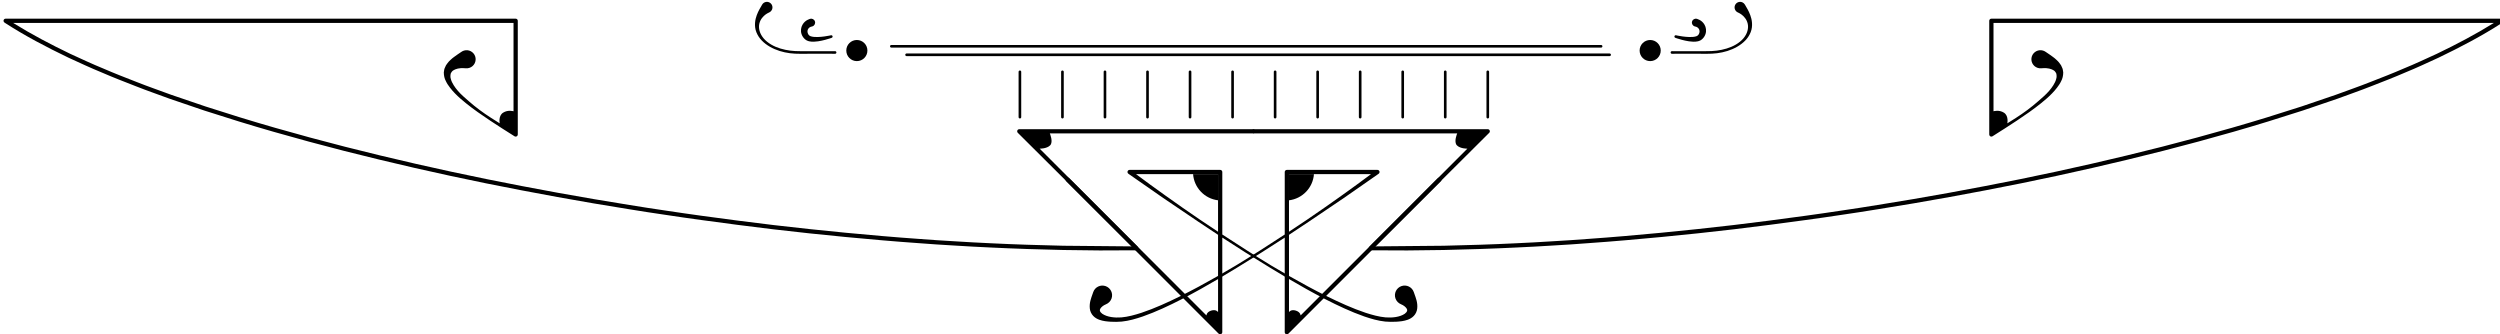 <?xml version="1.0" encoding="utf-8"?>
<!-- Generator: Adobe Illustrator 16.0.3, SVG Export Plug-In . SVG Version: 6.00 Build 0)  -->
<!DOCTYPE svg PUBLIC "-//W3C//DTD SVG 1.1//EN" "http://www.w3.org/Graphics/SVG/1.1/DTD/svg11.dtd">
<svg version="1.1" id="Layer_1" xmlns="http://www.w3.org/2000/svg" xmlns:xlink="http://www.w3.org/1999/xlink" x="0px" y="0px"
	 width="950px" height="127px" viewBox="0 0 950 127" enable-background="new 0 0 950 127" xml:space="preserve">
<g>
	<line fill="#FFFFFF" x1="387.565" y1="44.516" x2="387.565" y2="27.289"/>
	<path d="M387.565,45.016c-0.276,0-0.5-0.224-0.5-0.5V27.289c0-0.276,0.224-0.5,0.5-0.5s0.5,0.224,0.5,0.5v17.228
		C388.065,44.792,387.842,45.016,387.565,45.016z"/>
</g>
<g>
	<line fill="#FFFFFF" x1="403.728" y1="44.516" x2="403.728" y2="27.289"/>
	<path d="M403.728,45.016c-0.276,0-0.5-0.224-0.5-0.5V27.289c0-0.276,0.224-0.5,0.5-0.5s0.5,0.224,0.5,0.5v17.228
		C404.228,44.792,404.004,45.016,403.728,45.016z"/>
</g>
<g>
	<line fill="#FFFFFF" x1="419.891" y1="44.516" x2="419.891" y2="27.289"/>
	<path d="M419.891,45.016c-0.276,0-0.5-0.224-0.5-0.5V27.289c0-0.276,0.224-0.5,0.5-0.5s0.5,0.224,0.5,0.5v17.228
		C420.391,44.792,420.167,45.016,419.891,45.016z"/>
</g>
<g>
	<line fill="#FFFFFF" x1="436.054" y1="44.516" x2="436.054" y2="27.289"/>
	<path d="M436.054,45.016c-0.276,0-0.5-0.224-0.5-0.5V27.289c0-0.276,0.224-0.5,0.5-0.5s0.5,0.224,0.5,0.5v17.228
		C436.554,44.792,436.33,45.016,436.054,45.016z"/>
</g>
<g>
	<line fill="#FFFFFF" x1="452.217" y1="44.516" x2="452.217" y2="27.289"/>
	<path d="M452.217,45.016c-0.276,0-0.5-0.224-0.5-0.5V27.289c0-0.276,0.224-0.5,0.5-0.5s0.5,0.224,0.5,0.5v17.228
		C452.717,44.792,452.493,45.016,452.217,45.016z"/>
</g>
<g>
	<line fill="#FFFFFF" x1="468.379" y1="44.516" x2="468.379" y2="27.289"/>
	<path d="M468.379,45.016c-0.276,0-0.5-0.224-0.5-0.5V27.289c0-0.276,0.224-0.5,0.5-0.5s0.5,0.224,0.5,0.5v17.228
		C468.879,44.792,468.656,45.016,468.379,45.016z"/>
</g>
<g>
	<line fill="#FFFFFF" x1="484.543" y1="44.516" x2="484.543" y2="27.289"/>
	<path d="M484.543,45.016c-0.277,0-0.5-0.224-0.5-0.5V27.289c0-0.276,0.223-0.5,0.5-0.5c0.275,0,0.5,0.224,0.5,0.5v17.228
		C485.043,44.792,484.818,45.016,484.543,45.016z"/>
</g>
<g>
	<line fill="#FFFFFF" x1="500.705" y1="44.516" x2="500.705" y2="27.289"/>
	<path d="M500.705,45.016c-0.275,0-0.5-0.224-0.5-0.5V27.289c0-0.276,0.225-0.5,0.5-0.5c0.277,0,0.5,0.224,0.5,0.5v17.228
		C501.205,44.792,500.982,45.016,500.705,45.016z"/>
</g>
<g>
	<line fill="#FFFFFF" x1="516.867" y1="44.516" x2="516.867" y2="27.289"/>
	<path d="M516.867,45.016c-0.275,0-0.5-0.224-0.5-0.5V27.289c0-0.276,0.225-0.5,0.5-0.5c0.277,0,0.5,0.224,0.5,0.5v17.228
		C517.367,44.792,517.145,45.016,516.867,45.016z"/>
</g>
<g>
	<line fill="#FFFFFF" x1="533.031" y1="44.516" x2="533.031" y2="27.289"/>
	<path d="M533.031,45.016c-0.277,0-0.5-0.224-0.5-0.5V27.289c0-0.276,0.223-0.5,0.5-0.5c0.275,0,0.5,0.224,0.5,0.5v17.228
		C533.531,44.792,533.307,45.016,533.031,45.016z"/>
</g>
<g>
	<line fill="#FFFFFF" x1="549.193" y1="44.516" x2="549.193" y2="27.289"/>
	<path d="M549.193,45.016c-0.275,0-0.5-0.224-0.5-0.5V27.289c0-0.276,0.225-0.5,0.5-0.5c0.277,0,0.5,0.224,0.5,0.5v17.228
		C549.693,44.792,549.471,45.016,549.193,45.016z"/>
</g>
<g>
	<line fill="#FFFFFF" x1="565.357" y1="44.516" x2="565.357" y2="27.289"/>
	<path d="M565.357,45.016c-0.277,0-0.5-0.224-0.5-0.5V27.289c0-0.276,0.223-0.5,0.5-0.5c0.275,0,0.5,0.224,0.5,0.5v17.228
		C565.857,44.792,565.633,45.016,565.357,45.016z"/>
</g>
<path d="M611.65,21.323H344.502c-0.276,0-0.5-0.224-0.5-0.5s0.224-0.5,0.5-0.5H611.65c0.277,0,0.5,0.224,0.5,0.5
	S611.928,21.323,611.65,21.323z"/>
<path d="M608.42,18.092H338.711c-0.276,0-0.5-0.224-0.5-0.5s0.224-0.5,0.5-0.5H608.42c0.277,0,0.5,0.224,0.5,0.5
	S608.697,18.092,608.42,18.092z"/>
<g>
	<path d="M635.338,19.441c0,0,0.658,0.006,1.809,0.017c1.15,0.018,2.793,0.016,4.766,0.006c1.973-0.006,4.273-0.013,6.738-0.021
		c1.227-0.01,2.477-0.034,3.729-0.208c1.258-0.164,2.521-0.422,3.748-0.797c2.447-0.736,4.768-2.018,6.314-3.792
		c0.754-0.891,1.314-1.879,1.584-2.874c0.283-0.99,0.297-1.97,0.092-2.819c-0.209-0.849-0.578-1.573-1.027-2.129
		c-0.424-0.569-0.904-0.982-1.311-1.294c-0.424-0.304-0.773-0.51-1.035-0.631c-0.254-0.119-0.391-0.182-0.391-0.182
		c-1.053-0.49-1.51-1.741-1.02-2.794s1.742-1.509,2.795-1.019c0.41,0.191,0.73,0.498,0.938,0.863l0.016,0.024
		c0,0,0.096,0.169,0.277,0.486c0.189,0.299,0.451,0.76,0.768,1.337c0.313,0.583,0.664,1.301,0.98,2.154
		c0.32,0.848,0.578,1.852,0.652,2.955c0.078,1.098-0.035,2.311-0.486,3.462c-0.449,1.147-1.139,2.247-2.043,3.178
		c-1.801,1.877-4.25,3.201-6.813,4.011c-1.283,0.406-2.604,0.679-3.912,0.849c-1.316,0.182-2.619,0.213-3.855,0.217
		c-2.465-0.008-4.766-0.015-6.738-0.021c-1.973-0.01-3.615-0.012-4.766,0.006c-1.15,0.011-1.809,0.017-1.809,0.017
		c-0.275,0.002-0.502-0.219-0.504-0.496c-0.002-0.276,0.219-0.502,0.496-0.504C635.332,19.441,635.336,19.441,635.338,19.441z"/>
	<path d="M636.893,13.406c0,0,0.99,0.234,2.5,0.443c0.752,0.103,1.635,0.198,2.561,0.22c0.912,0.02,1.926-0.027,2.674-0.298
		c0.182-0.066,0.332-0.15,0.443-0.23l0.068-0.062l0.016-0.014l0.01-0.007l0.002-0.001c-0.113,0.098-0.029,0.024-0.053,0.045
		l0.008-0.008l0.066-0.07l0.262-0.275c0.119-0.194,0.297-0.532,0.346-0.819c0.125-0.597-0.068-1.168-0.344-1.514
		c-0.271-0.36-0.607-0.537-0.859-0.622c-0.117-0.058-0.234-0.064-0.303-0.085c-0.07-0.018-0.109-0.028-0.109-0.028l-0.137-0.035
		c-0.799-0.206-1.281-1.021-1.074-1.821c0.205-0.8,1.021-1.281,1.822-1.075c0.047,0.012,0.096,0.027,0.141,0.044
		c0,0,0.084,0.031,0.244,0.089c0.158,0.064,0.393,0.133,0.672,0.298c0.561,0.286,1.354,0.863,1.891,1.839
		c0.547,0.95,0.777,2.311,0.33,3.581c-0.23,0.64-0.553,1.193-1.119,1.753L646.65,15l-0.074,0.061l-0.008,0.008l-0.063,0.053
		l-0.008,0.005l-0.031,0.021l-0.063,0.042c-0.082,0.053-0.166,0.11-0.25,0.156c-0.336,0.177-0.668,0.288-0.982,0.36
		c-0.635,0.144-1.217,0.156-1.773,0.144c-0.557-0.017-1.086-0.074-1.588-0.147c-1.006-0.148-1.91-0.361-2.678-0.563
		c-1.531-0.407-2.523-0.774-2.523-0.774l-0.006-0.002c-0.26-0.096-0.391-0.384-0.295-0.643
		C636.396,13.479,636.65,13.348,636.893,13.406z"/>
	<circle cx="627.068" cy="19.209" r="4.012"/>
	<g>
		<path d="M476.515,50.701h77.22c0,0-1.414,3.229-0.102,4.542s3.971,1.246,3.971,1.246l-37.246,37.248
			c-0.143,0.145-0.24,0.35-0.24,0.57c-0.004,0.445,0.357,0.807,0.801,0.807l13.832,0.057L548.576,95
			c9.217-0.207,18.434-0.492,27.639-0.947c4.607-0.176,9.207-0.486,13.807-0.75c4.605-0.248,9.201-0.572,13.797-0.922
			c9.195-0.637,18.377-1.459,27.553-2.324l13.758-1.387l13.74-1.539c9.146-1.117,18.293-2.254,27.42-3.539
			c4.568-0.598,9.123-1.307,13.684-1.975c4.561-0.658,9.113-1.373,13.66-2.113c9.107-1.428,18.188-3.014,27.26-4.643
			c9.07-1.633,18.117-3.398,27.154-5.207l13.533-2.836l13.496-2.997c8.984-2.067,17.951-4.21,26.881-6.492
			c8.934-2.283,17.834-4.688,26.697-7.232c8.861-2.544,17.674-5.264,26.445-8.11l13.096-4.46c4.322-1.609,8.691-3.1,12.977-4.803
			c4.301-1.677,8.604-3.338,12.84-5.181c4.273-1.741,8.455-3.705,12.65-5.627c8.326-4.002,16.529-8.292,24.309-13.339
			c0.217-0.146,0.369-0.398,0.365-0.682c-0.002-0.444-0.365-0.805-0.811-0.801H756.723c-0.443,0-0.809,0.361-0.809,0.807v43.202
			c0.002,0.129,0.031,0.266,0.1,0.388c0.211,0.39,0.699,0.536,1.09,0.324l0.008-0.003c3.168-2,6.291-3.978,9.385-6.038
			c3.092-2.058,6.152-4.172,9.061-6.512c1.457-1.17,2.889-2.388,4.209-3.754c0.672-0.668,1.285-1.404,1.885-2.17
			c0.586-0.774,1.17-1.582,1.604-2.537c0.504-0.91,0.758-2.049,0.775-3.274c-0.111-0.59-0.123-1.29-0.432-1.835l-0.4-0.877
			c-0.162-0.262-0.357-0.489-0.533-0.746c-0.359-0.542-0.775-0.928-1.209-1.326c-0.436-0.427-0.869-0.768-1.32-1.099
			c-0.92-0.728-1.811-1.231-2.754-1.913c-0.631-0.455-1.424-0.701-2.258-0.645c-1.898,0.136-3.326,1.781-3.191,3.677
			c0.133,1.896,1.781,3.323,3.676,3.188h0.027c0.795-0.059,1.719-0.133,2.439,0.021c0.393,0.051,0.801,0.094,1.105,0.232
			c0.344,0.109,0.707,0.22,0.957,0.391c0.652,0.293,0.938,0.755,1.242,1.322c0.143,0.605,0.227,1.363-0.045,2.15
			c-0.201,0.781-0.596,1.571-1.063,2.311c-0.457,0.75-1.008,1.46-1.596,2.145c-1.168,1.371-2.703,2.68-4.088,3.882
			c-2.754,2.424-5.498,4.441-8.598,6.438c-1.059,0.677-3.211,2.022-3.211,2.022s0.605-2.828-1.279-4.039
			c-1.883-1.211-3.969-0.538-3.969-0.538V8.71h190.152c-6.979,4.347-14.287,8.176-21.711,11.744
			c-4.178,1.914-8.334,3.867-12.594,5.601c-4.213,1.835-8.5,3.491-12.785,5.161c-4.271,1.698-8.627,3.185-12.938,4.787
			l-13.063,4.449c-8.75,2.84-17.543,5.553-26.387,8.092c-8.848,2.54-17.732,4.939-26.646,7.221c-8.92,2.278-17.871,4.419-26.84,6.48
			l-13.482,2.993l-13.514,2.832c-9.025,1.807-18.061,3.572-27.121,5.203c-9.061,1.629-18.129,3.209-27.223,4.635
			c-4.545,0.74-9.092,1.455-13.648,2.111c-4.553,0.666-9.1,1.375-13.666,1.975c-9.113,1.283-18.25,2.418-27.389,3.533l-13.723,1.535
			l-13.738,1.389c-9.162,0.861-18.332,1.684-27.516,2.32c-4.59,0.346-9.182,0.67-13.777,0.918
			c-4.594,0.264-9.188,0.576-13.785,0.752c-9.191,0.453-18.395,0.736-27.592,0.943l-25.992,0.242l43.357-43.163
			c0.146-0.145,0.238-0.349,0.238-0.571c0-0.446-0.363-0.808-0.809-0.808h-88.827c-0.444,0-0.807,0.361-0.807,0.808
			S476.07,50.701,476.515,50.701z"/>
		<path d="M547.52,67.721c-0.316-0.316-0.826-0.316-1.143,0l-52.15,52.152c0,0-0.012-1.289-1.828-1.85
			c-1.875-0.58-2.582,0.57-2.582,0.57V89.234c2.5-1.641,4.992-3.293,7.473-4.959l13.367-9.037l13.248-9.223l0.002-0.002
			c0.197-0.146,0.33-0.385,0.33-0.65c0-0.445-0.361-0.807-0.807-0.807h-34.42c-0.447,0-0.809,0.361-0.809,0.807v23.75
			c-6.125,4.025-12.303,7.969-18.566,11.771c-4.611,2.754-9.269,5.426-13.99,7.971c-4.725,2.539-9.51,4.967-14.412,7.102
			c-2.452,1.064-4.934,2.053-7.454,2.893c-2.517,0.814-5.093,1.539-7.662,1.762c-2.495,0.188-5.387-0.102-7.261-1.389
			c-0.443-0.32-0.763-0.709-0.867-1.057c-0.102-0.357-0.005-0.609,0.14-0.883c0.33-0.539,1.079-1.234,2.138-1.652
			c0.957-0.383,1.761-1.166,2.127-2.215c0.673-1.922-0.344-4.023-2.265-4.695c-1.923-0.67-4.024,0.344-4.694,2.266l-0.212,0.609
			c-0.582,1.666-1.315,3.402-1.096,5.584c0.088,1.07,0.611,2.172,1.323,2.885c0.705,0.73,1.507,1.145,2.259,1.43
			c1.52,0.549,2.957,0.668,4.36,0.758c1.409,0.064,2.781,0.08,4.193-0.053c2.79-0.285,5.417-1.074,7.993-1.945
			c2.567-0.895,5.068-1.934,7.531-3.043c4.924-2.227,9.7-4.734,14.408-7.348c4.708-2.617,9.332-5.373,13.923-8.178
			c6.098-3.688,12.115-7.506,18.082-11.4v35.945c0,0.205,0.078,0.414,0.236,0.57c0.316,0.316,0.828,0.316,1.141,0l57.941-57.939
			C547.836,68.547,547.836,68.035,547.52,67.721z M489.816,66.17h31.172c-3.645,2.73-7.33,5.416-11.043,8.055
			c-4.379,3.109-8.764,6.215-13.217,9.219c-2.297,1.549-4.602,3.088-6.912,4.615V66.17z"/>
		<path d="M499.301,66.17h-9.484v9.945C494.92,75.498,498.92,71.342,499.301,66.17z"/>
	</g>
</g>
<g>
	<path d="M317.335,20.441c0,0-0.657-0.006-1.808-0.017c-1.15-0.018-2.794-0.016-4.766-0.006c-1.972,0.006-4.273,0.013-6.738,0.021
		c-1.237-0.004-2.54-0.035-3.854-0.217c-1.309-0.169-2.629-0.442-3.914-0.849c-2.562-0.81-5.01-2.134-6.812-4.011
		c-0.905-0.931-1.595-2.03-2.042-3.178c-0.452-1.151-0.566-2.364-0.487-3.462c0.073-1.104,0.332-2.107,0.651-2.955
		c0.316-0.853,0.668-1.571,0.981-2.154c0.317-0.577,0.578-1.038,0.768-1.337c0.181-0.317,0.278-0.486,0.278-0.486l0.014-0.024
		c0.576-1.009,1.861-1.359,2.87-0.783c1.008,0.577,1.358,1.861,0.782,2.87c-0.225,0.393-0.557,0.686-0.938,0.863
		c0,0-0.136,0.063-0.391,0.182c-0.261,0.121-0.61,0.326-1.034,0.631c-0.408,0.312-0.887,0.726-1.313,1.294
		c-0.448,0.556-0.818,1.28-1.027,2.129c-0.204,0.85-0.191,1.829,0.093,2.819c0.27,0.995,0.829,1.982,1.583,2.874
		c1.546,1.773,3.867,3.056,6.314,3.792c1.227,0.375,2.491,0.633,3.748,0.797c1.252,0.174,2.502,0.199,3.729,0.208
		c2.465,0.008,4.766,0.015,6.738,0.021c1.972,0.01,3.616,0.012,4.766-0.006c1.15-0.011,1.808-0.017,1.808-0.017
		c0.276-0.002,0.502,0.219,0.504,0.496c0.003,0.276-0.219,0.502-0.495,0.504C317.342,20.441,317.337,20.441,317.335,20.441z"/>
	<path d="M316.063,14.365c0,0-0.991,0.367-2.523,0.774c-0.767,0.202-1.671,0.415-2.677,0.563c-0.503,0.073-1.031,0.131-1.588,0.147
		c-0.558,0.013-1.14,0-1.773-0.144c-0.316-0.072-0.647-0.184-0.982-0.36c-0.084-0.046-0.168-0.103-0.251-0.156l-0.062-0.041
		l-0.031-0.021l-0.008-0.005l-0.062-0.053l-0.009-0.008L306.022,15l-0.297-0.247c-0.567-0.56-0.89-1.113-1.12-1.753
		c-0.447-1.271-0.218-2.631,0.329-3.581c0.537-0.976,1.33-1.554,1.89-1.84c0.28-0.165,0.515-0.233,0.673-0.298
		c0.159-0.058,0.244-0.089,0.244-0.089c0.776-0.284,1.635,0.114,1.919,0.889c0.284,0.775-0.114,1.635-0.889,1.919
		c-0.046,0.017-0.093,0.032-0.14,0.044l-0.139,0.036c0,0-0.038,0.01-0.108,0.028c-0.069,0.021-0.186,0.028-0.303,0.085
		c-0.252,0.084-0.586,0.262-0.858,0.622c-0.276,0.346-0.469,0.917-0.344,1.514c0.048,0.287,0.226,0.625,0.345,0.819l0.263,0.275
		l0.066,0.069l0.008,0.009c0.052,0.045-0.065-0.056-0.053-0.045l0.002,0.002l0.009,0.007l0.017,0.014l0.067,0.062
		c0.111,0.08,0.262,0.163,0.444,0.229c0.749,0.271,1.762,0.318,2.674,0.298c0.926-0.022,1.808-0.117,2.561-0.22
		c1.509-0.209,2.499-0.443,2.499-0.443c0.269-0.063,0.539,0.103,0.603,0.372c0.059,0.249-0.079,0.499-0.313,0.585L316.063,14.365z"
		/>
	<circle cx="325.603" cy="19.209" r="4.012"/>
	<g>
		<path d="M476.158,50.701h-77.219c0,0,1.412,3.229,0.102,4.542c-1.313,1.313-3.973,1.246-3.973,1.246l37.248,37.248
			c0.141,0.145,0.239,0.35,0.239,0.57c0.003,0.445-0.356,0.807-0.8,0.807l-13.832,0.057L404.097,95
			c-9.218-0.207-18.435-0.492-27.641-0.947c-4.607-0.176-9.206-0.486-13.806-0.75c-4.604-0.248-9.2-0.572-13.796-0.922
			c-9.194-0.637-18.377-1.459-27.553-2.324l-13.756-1.387l-13.74-1.539c-9.149-1.117-18.296-2.254-27.421-3.539
			c-4.571-0.598-9.125-1.307-13.684-1.975c-4.562-0.658-9.114-1.373-13.661-2.113c-9.107-1.428-18.188-3.014-27.259-4.643
			c-9.071-1.633-18.116-3.398-27.156-5.207l-13.531-2.836l-13.499-2.997c-8.982-2.067-17.948-4.21-26.88-6.492
			c-8.933-2.283-17.833-4.688-26.694-7.232c-8.862-2.544-17.674-5.264-26.446-8.11l-13.097-4.46
			c-4.323-1.609-8.691-3.1-12.977-4.803c-4.3-1.677-8.604-3.338-12.837-5.181c-4.275-1.741-8.457-3.705-12.654-5.627
			C17.686,17.915,9.481,13.625,1.702,8.578C1.484,8.432,1.333,8.179,1.336,7.896c0.001-0.444,0.365-0.805,0.81-0.801H195.95
			c0.445,0,0.807,0.361,0.807,0.807v43.202c-0.001,0.129-0.032,0.266-0.098,0.388c-0.211,0.39-0.699,0.536-1.091,0.324l-0.005-0.003
			c-3.168-2-6.293-3.978-9.388-6.038c-3.089-2.058-6.152-4.172-9.06-6.512c-1.458-1.17-2.89-2.388-4.208-3.754
			c-0.671-0.668-1.286-1.404-1.887-2.17c-0.585-0.774-1.169-1.582-1.602-2.537c-0.505-0.91-0.759-2.049-0.774-3.274
			c0.11-0.59,0.122-1.29,0.43-1.835l0.401-0.877c0.161-0.262,0.355-0.489,0.532-0.746c0.357-0.542,0.776-0.928,1.208-1.326
			c0.437-0.427,0.87-0.768,1.322-1.099c0.917-0.728,1.81-1.231,2.753-1.913c0.63-0.455,1.422-0.701,2.258-0.645
			c1.897,0.136,3.326,1.781,3.189,3.677c-0.133,1.896-1.779,3.323-3.675,3.188h-0.028c-0.794-0.059-1.719-0.133-2.438,0.021
			c-0.392,0.051-0.801,0.094-1.106,0.232c-0.344,0.109-0.707,0.22-0.957,0.391c-0.651,0.293-0.936,0.755-1.243,1.322
			c-0.14,0.605-0.228,1.363,0.043,2.15c0.204,0.781,0.597,1.571,1.064,2.311c0.458,0.75,1.008,1.46,1.597,2.145
			c1.169,1.371,2.703,2.68,4.087,3.882c2.754,2.424,5.498,4.441,8.6,6.438c1.056,0.677,3.209,2.022,3.209,2.022
			s-0.604-2.828,1.279-4.039c1.885-1.211,3.971-0.538,3.971-0.538V8.71H4.989c6.981,4.347,14.287,8.176,21.711,11.744
			c4.176,1.914,8.333,3.867,12.592,5.601c4.214,1.835,8.503,3.491,12.787,5.161c4.273,1.698,8.628,3.185,12.937,4.787l13.063,4.449
			c8.75,2.84,17.543,5.553,26.387,8.092c8.848,2.54,17.73,4.939,26.646,7.221c8.919,2.278,17.872,4.419,26.842,6.48l13.479,2.993
			l13.516,2.832c9.024,1.807,18.06,3.572,27.121,5.203c9.06,1.629,18.127,3.209,27.223,4.635c4.543,0.74,9.089,1.455,13.646,2.111
			c4.555,0.666,9.103,1.375,13.667,1.975c9.116,1.283,18.25,2.418,27.389,3.533l13.723,1.535l13.739,1.389
			c9.164,0.861,18.333,1.684,27.515,2.32c4.59,0.346,9.182,0.67,13.777,0.918c4.595,0.264,9.187,0.576,13.787,0.752
			c9.19,0.453,18.392,0.736,27.592,0.943l25.992,0.242L386.76,50.464c-0.145-0.145-0.236-0.349-0.236-0.571
			c0-0.446,0.361-0.808,0.807-0.808h88.827c0.443,0,0.807,0.361,0.807,0.808S476.602,50.701,476.158,50.701z"/>
		<path d="M405.153,68.861l57.94,57.939c0.314,0.316,0.827,0.316,1.142,0c0.157-0.156,0.236-0.365,0.236-0.57V90.285
			c5.966,3.895,11.984,7.713,18.082,11.4c4.592,2.805,9.217,5.561,13.922,8.178c4.709,2.613,9.486,5.121,14.41,7.348
			c2.463,1.109,4.965,2.148,7.533,3.043c2.574,0.871,5.201,1.66,7.992,1.945c1.41,0.133,2.783,0.117,4.193,0.053
			c1.402-0.09,2.84-0.209,4.359-0.758c0.752-0.285,1.555-0.699,2.26-1.43c0.711-0.713,1.234-1.814,1.322-2.885
			c0.219-2.182-0.516-3.918-1.098-5.584l-0.213-0.609c-0.668-1.922-2.771-2.936-4.691-2.266c-1.922,0.672-2.936,2.773-2.266,4.695
			c0.365,1.049,1.17,1.832,2.125,2.215c1.061,0.418,1.811,1.113,2.139,1.652c0.145,0.273,0.244,0.525,0.143,0.883
			c-0.107,0.348-0.426,0.736-0.867,1.057c-1.873,1.287-4.768,1.576-7.262,1.389c-2.57-0.223-5.145-0.947-7.662-1.762
			c-2.52-0.84-5.002-1.828-7.453-2.893c-4.902-2.135-9.688-4.563-14.41-7.102c-4.723-2.545-9.383-5.217-13.992-7.971
			c-6.264-3.803-12.44-7.746-18.566-11.771v-23.75c0-0.445-0.362-0.807-0.807-0.807h-34.419c-0.448,0-0.807,0.361-0.807,0.807
			c0,0.266,0.132,0.504,0.327,0.65l0.004,0.002l13.248,9.223l13.369,9.037c2.479,1.666,4.971,3.318,7.472,4.959v29.359
			c0,0-0.71-1.15-2.582-0.57c-1.818,0.561-1.828,1.85-1.828,1.85l-52.15-52.152c-0.315-0.316-0.827-0.316-1.143,0
			C404.837,68.035,404.837,68.547,405.153,68.861z M462.856,88.059c-2.313-1.527-4.614-3.066-6.911-4.615
			c-4.454-3.004-8.838-6.109-13.219-9.219c-3.714-2.639-7.397-5.324-11.044-8.055h31.174V88.059z"/>
		<path d="M453.371,66.17h9.485v9.945C457.753,75.498,453.753,71.342,453.371,66.17z"/>
	</g>
</g>
</svg>
